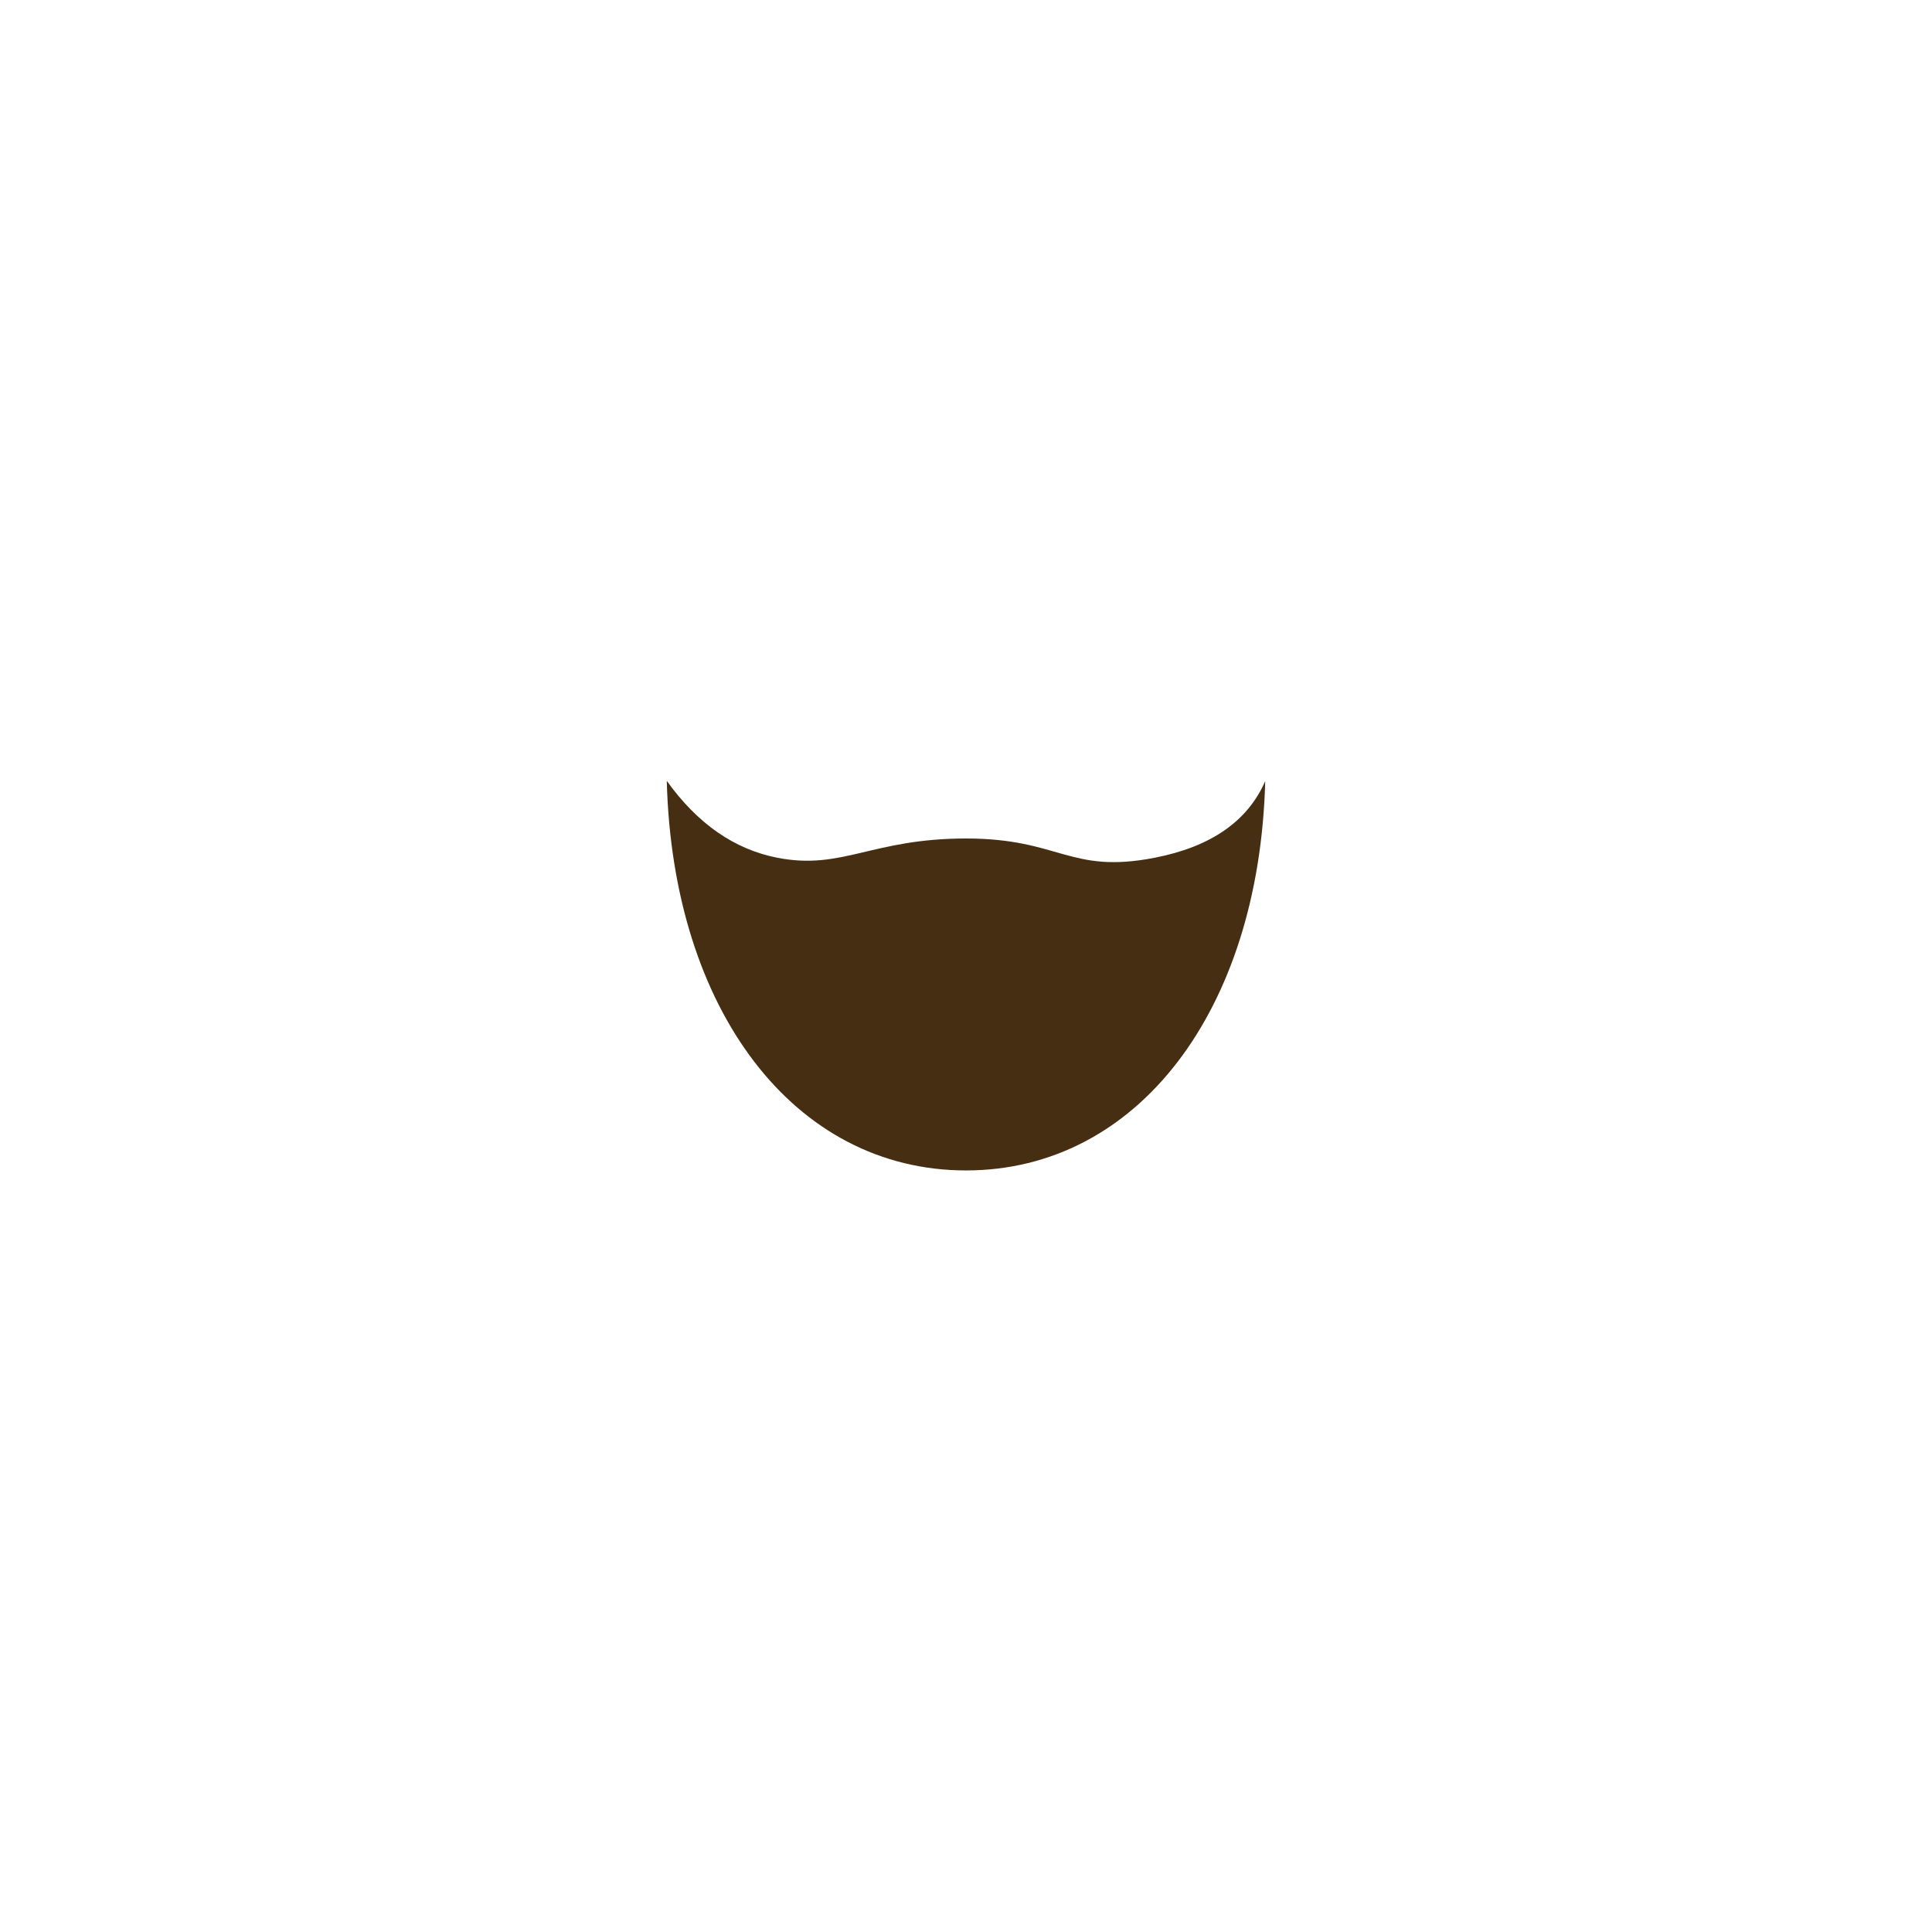 <?xml version="1.0" encoding="UTF-8"?>
<svg width="1000px" height="1000px" viewBox="0 0 1000 1000" version="1.1" xmlns="http://www.w3.org/2000/svg" xmlns:xlink="http://www.w3.org/1999/xlink">
    <!-- Generator: Sketch 54.1 (76490) - https://sketchapp.com -->
    <title>9-beard/2/4</title>
    <desc>Created with Sketch.</desc>
    <g id="9-beard/2/4" stroke="none" stroke-width="1" fill="none" fill-rule="evenodd">
        <path d="M345.118,404.165 C361.067,426.404 380.194,439.683 402.5,444 C436.041,450.492 451.25,434 500,434 C548.75,434 553.541,452.508 597.5,444 C626.675,438.353 645.802,425.113 654.879,404.28 C651.762,523.045 588.784,605.812 500,605.812 C411.188,605.812 348.198,522.992 345.118,404.165 L345.118,404.165 Z" id="stubble" fill="#462E13"></path>
    </g>
</svg>